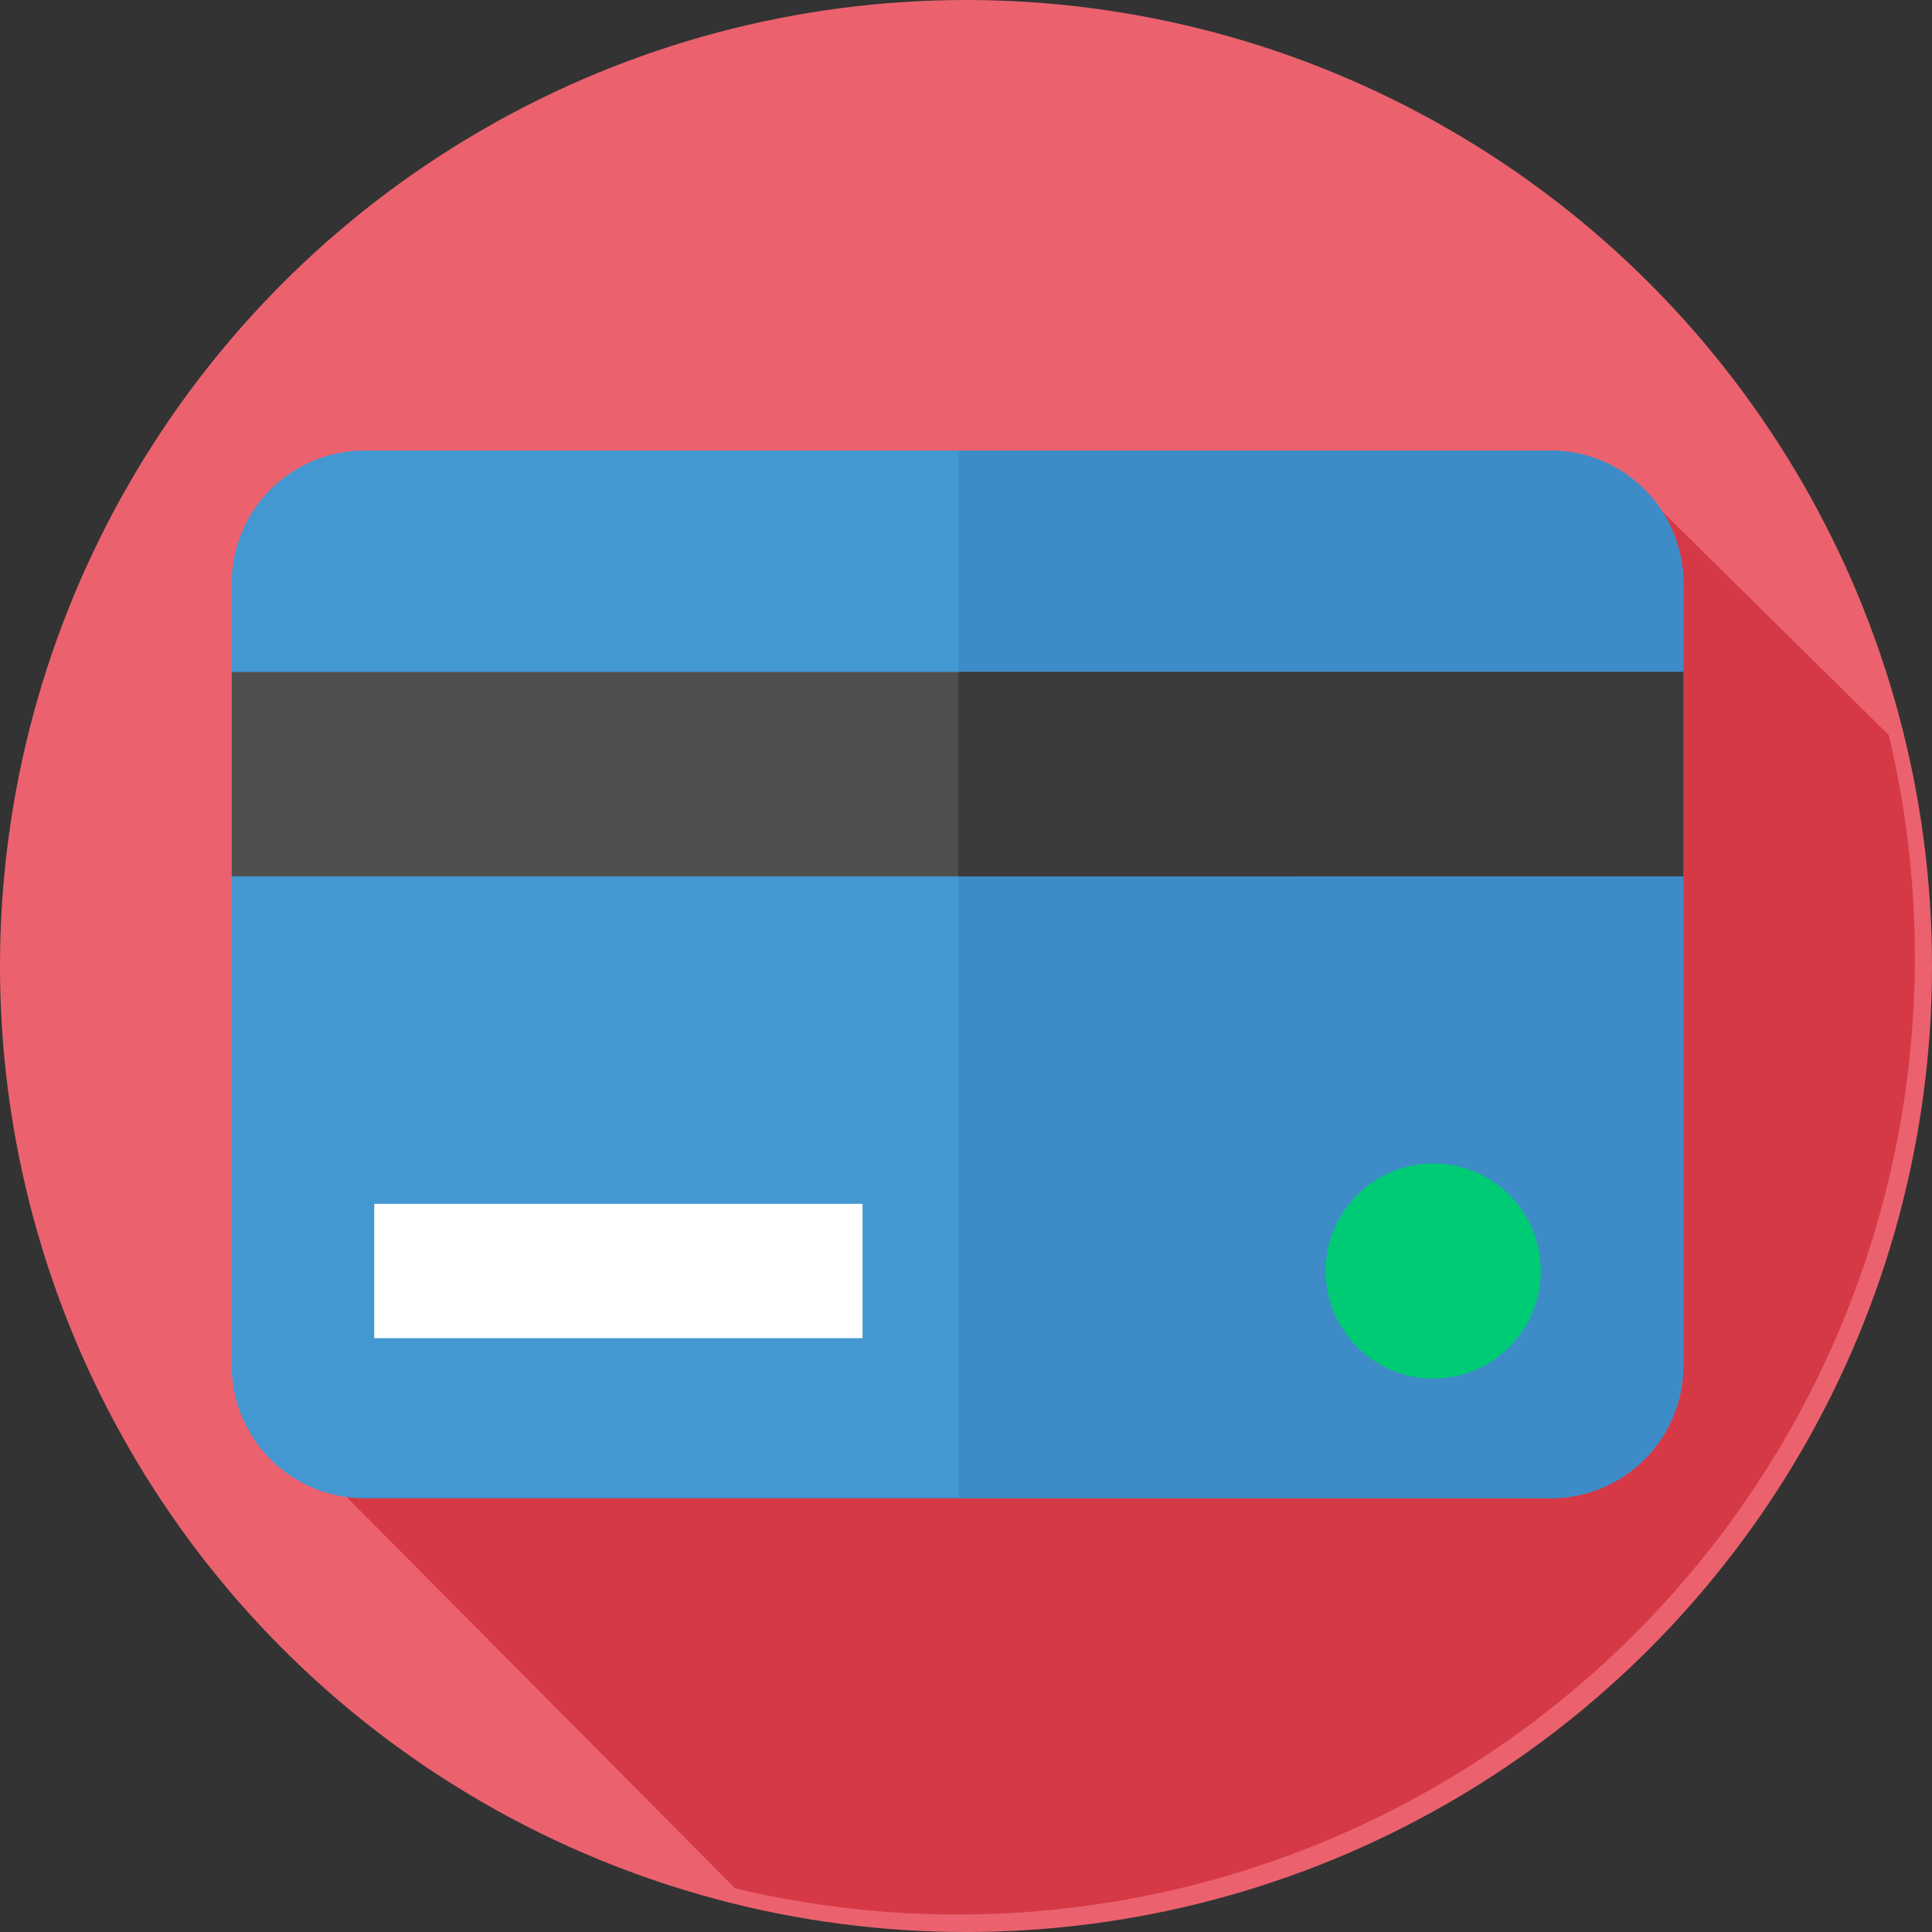 <svg xmlns="http://www.w3.org/2000/svg" width="75" height="75" viewBox="0 0 75 75"><rect x="0" y="0" width="75" height="75" fill="#333333" stroke="none"/><g transform="translate(0 0)"><g transform="translate(0)"><circle cx="37.5" cy="37.5" r="37.5" fill="#eb626e"/></g></g><path d="M140.7,153.733a37.233,37.233,0,0,0-1.014-8.655l-8.805-8.694L77.712,172.535,94.9,189.846a37.163,37.163,0,0,0,45.8-36.113Z" transform="translate(-66.364 -116.542)" fill="#d63946"/><path d="M113.288,161.327H67.035a5.153,5.153,0,0,1-5.049-5.223V125.881a5.153,5.153,0,0,1,5.049-5.223h46.254a5.153,5.153,0,0,1,5.049,5.223V156.1A5.153,5.153,0,0,1,113.288,161.327Z" transform="translate(-52.99 -103.167)" fill="#4398d1"/><path d="M284.14,125.883v30.223a5.149,5.149,0,0,1-5.042,5.223H256V120.66h23.1A5.149,5.149,0,0,1,284.14,125.883Z" transform="translate(-218.793 -103.169)" fill="#3e8cc7"/><path d="M61.986,176.15h56.351v7.933H61.986Z" transform="translate(-52.99 -150.063)" fill="#4f4f4f"/><path d="M256,176.15h28.14v7.934H256Z" transform="translate(-218.793 -150.063)" fill="#3a3a3a"/><g transform="translate(14.528 45.166)"><ellipse cx="4.174" cy="4.174" rx="4.174" ry="4.174" transform="translate(36.937)" fill="#00cb75"/><path d="M99.889,315.684h18.956V320.9H99.889Z" transform="translate(-99.889 -314.118)" fill="#fff"/></g></svg>
